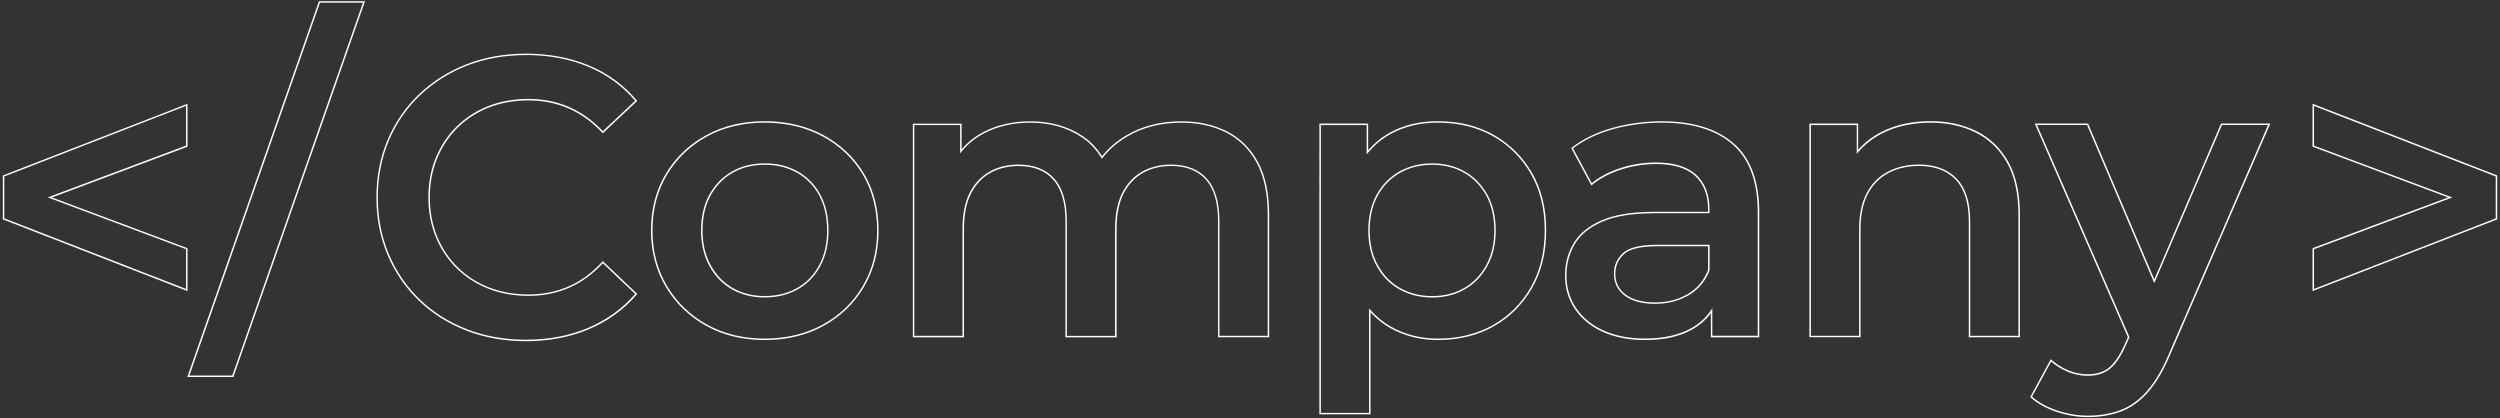 <?xml version="1.0" encoding="UTF-8"?>
<svg id="_レイヤー_1" data-name="レイヤー 1" xmlns="http://www.w3.org/2000/svg" viewBox="0 0 728.5 121.89">
  <rect x="0" y="0" width="728.5" height="121.89" fill="#333333" stroke="none"/>
  <defs>
    <style>
      .cls-1 {
        fill: #fff;
      }
    </style>
  </defs>
  <path class="cls-1" d="m54.63,84.83L.82,63.93v-12.8l.14-.05,53.68-20.84v12.51l-39.5,14.79,39.5,14.79v12.51ZM1.25,63.63l52.95,20.56v-11.58l-40.3-15.09,40.3-15.09v-11.58L1.25,51.42v12.21Z"/>
  <path class="cls-1" d="m68,109.86h-13.43l.1-.29L92.94.34h13.43l-.1.29-38.27,109.23Zm-12.82-.43h12.51L105.76.77h-12.51l-38.06,108.66Z"/>
  <path class="cls-1" d="m153.2,99.43c-6.17,0-11.98-1.04-17.27-3.08-5.29-2.05-9.95-4.98-13.85-8.73-3.9-3.75-6.98-8.23-9.14-13.33-2.16-5.1-3.26-10.74-3.26-16.76s1.1-11.66,3.26-16.76c2.16-5.09,5.25-9.58,9.2-13.33,3.94-3.75,8.6-6.68,13.85-8.73,5.25-2.05,11.08-3.08,17.33-3.08,6.63,0,12.78,1.16,18.26,3.43,5.49,2.28,10.19,5.71,13.98,10.19l.13.16-10.04,9.44-.15-.16c-2.9-3.13-6.19-5.51-9.77-7.07-3.59-1.56-7.53-2.36-11.73-2.36s-8.09.7-11.56,2.07c-3.47,1.37-6.52,3.34-9.08,5.86h0c-2.55,2.51-4.56,5.53-5.97,8.96-1.41,3.43-2.13,7.26-2.13,11.38s.72,7.95,2.13,11.38c1.41,3.43,3.42,6.45,5.97,8.96,2.55,2.52,5.61,4.49,9.08,5.86,3.47,1.37,7.36,2.07,11.56,2.07s8.14-.79,11.73-2.36c3.58-1.56,6.87-3.98,9.77-7.19l.15-.16,10.04,9.56-.13.16c-3.79,4.41-8.49,7.81-13.98,10.13-5.48,2.32-11.67,3.49-18.38,3.49Zm.12-83.38c-6.19,0-11.97,1.03-17.18,3.05-5.2,2.03-9.81,4.93-13.71,8.64-3.9,3.71-6.96,8.15-9.1,13.19-2.14,5.04-3.23,10.63-3.23,16.59s1.09,11.55,3.23,16.59c2.14,5.04,5.18,9.48,9.04,13.19,3.86,3.71,8.47,6.61,13.71,8.64,5.24,2.03,11,3.05,17.12,3.05,6.66,0,12.78-1.16,18.21-3.46,5.36-2.27,9.96-5.58,13.68-9.86l-9.42-8.97c-2.91,3.17-6.19,5.57-9.77,7.13-3.64,1.59-7.64,2.39-11.9,2.39s-8.2-.71-11.72-2.1c-3.52-1.39-6.63-3.4-9.22-5.95-2.6-2.55-4.64-5.62-6.07-9.1-1.43-3.48-2.16-7.37-2.16-11.55s.73-8.07,2.16-11.55c1.43-3.49,3.47-6.55,6.07-9.1h0c2.59-2.56,5.7-4.56,9.22-5.95,3.52-1.39,7.46-2.1,11.72-2.1s8.26.8,11.9,2.39c3.58,1.56,6.86,3.92,9.77,7.01l9.42-8.86c-3.72-4.35-8.32-7.69-13.68-9.92-5.43-2.26-11.52-3.4-18.1-3.4Z"/>
  <path class="cls-1" d="m222.8,99.09c-6.34,0-12.06-1.39-17.01-4.14-4.95-2.75-8.92-6.57-11.78-11.37-2.86-4.8-4.32-10.33-4.32-16.44s1.45-11.74,4.32-16.5c2.86-4.76,6.82-8.54,11.78-11.25,4.95-2.71,10.67-4.08,17.01-4.08s12.19,1.37,17.18,4.08h0c4.99,2.71,8.95,6.48,11.78,11.2,2.82,4.72,4.26,10.29,4.26,16.56s-1.43,11.64-4.26,16.44c-2.83,4.8-6.79,8.63-11.78,11.37-4.99,2.75-10.77,4.14-17.19,4.14Zm0-63.35c-6.26,0-11.92,1.35-16.8,4.03-4.89,2.67-8.79,6.41-11.61,11.1-2.82,4.69-4.25,10.17-4.25,16.28s1.43,11.49,4.25,16.22c2.82,4.73,6.73,8.5,11.62,11.21,4.88,2.71,10.54,4.08,16.8,4.08s12.05-1.37,16.98-4.08c4.92-2.71,8.83-6.48,11.61-11.21,2.78-4.73,4.2-10.19,4.2-16.22s-1.41-11.68-4.2-16.33c-2.79-4.65-6.69-8.37-11.61-11.04h0c-4.93-2.67-10.64-4.03-16.98-4.03Zm0,50.95c-3.5,0-6.67-.79-9.43-2.34-2.76-1.56-4.99-3.84-6.63-6.8-1.63-2.95-2.46-6.45-2.46-10.41s.83-7.56,2.46-10.47c1.63-2.92,3.86-5.18,6.63-6.74,2.76-1.56,5.97-2.34,9.54-2.34s6.69.79,9.49,2.34c2.8,1.56,5.03,3.83,6.63,6.74,1.59,2.92,2.4,6.44,2.4,10.47s-.81,7.46-2.4,10.41h0c-1.6,2.96-3.83,5.25-6.63,6.8-2.8,1.55-6.03,2.34-9.6,2.34Zm.12-38.68c-3.5,0-6.64.77-9.33,2.29-2.69,1.52-4.87,3.73-6.46,6.58-1.6,2.85-2.4,6.3-2.4,10.26s.81,7.32,2.41,10.2c1.59,2.89,3.77,5.12,6.46,6.63,2.69,1.52,5.79,2.29,9.22,2.29s6.66-.77,9.39-2.29c2.73-1.52,4.9-3.75,6.46-6.63,1.56-2.89,2.35-6.32,2.35-10.2s-.79-7.41-2.35-10.26c-1.56-2.84-3.73-5.06-6.46-6.57-2.73-1.52-5.86-2.29-9.28-2.29Z"/>
  <path class="cls-1" d="m369.85,98.28h-14.91v-33.8c0-5.4-1.19-9.48-3.54-12.13-2.34-2.64-5.75-3.98-10.14-3.98-3.11,0-5.9.69-8.29,2.06-2.38,1.36-4.26,3.4-5.59,6.05-1.33,2.66-2,6.09-2,10.21v31.6h-14.91v-33.8c0-5.4-1.19-9.48-3.54-12.13-2.34-2.64-5.75-3.98-10.14-3.98-3.11,0-5.9.69-8.29,2.06-2.38,1.36-4.26,3.4-5.59,6.05-1.33,2.66-2,6.1-2,10.21v31.6h-14.91v-62.27h14.21v7.49c1.76-2.06,3.89-3.75,6.34-5.03,3.99-2.09,8.6-3.15,13.71-3.15,5.8,0,10.93,1.45,15.23,4.32,2.26,1.51,4.16,3.48,5.64,5.87,1.84-2.32,4.17-4.34,6.92-5.99,4.65-2.79,10.1-4.2,16.21-4.2,4.95,0,9.4.98,13.24,2.92h0c3.84,1.94,6.89,4.95,9.07,8.95,2.17,3.99,3.27,9.19,3.27,15.45v35.65Zm-14.48-.43h14.04v-35.22c0-6.18-1.08-11.31-3.22-15.24-2.13-3.92-5.12-6.87-8.88-8.77-3.78-1.91-8.16-2.87-13.05-2.87-6.03,0-11.41,1.39-15.99,4.14-2.8,1.68-5.16,3.74-6.99,6.13l-.19.25-.16-.27c-1.48-2.45-3.39-4.47-5.68-6-4.23-2.82-9.27-4.25-14.99-4.25-5.04,0-9.58,1.04-13.51,3.1-2.58,1.35-4.8,3.16-6.59,5.38l-.38.48v-8.26h-13.35v61.41h14.04v-31.17c0-4.18.69-7.68,2.05-10.4,1.36-2.73,3.3-4.82,5.76-6.23,2.45-1.4,5.31-2.11,8.5-2.11,4.52,0,8.04,1.39,10.47,4.13,2.42,2.73,3.64,6.91,3.64,12.42v33.37h14.04v-31.17c0-4.18.69-7.68,2.05-10.4,1.36-2.73,3.3-4.82,5.76-6.23,2.45-1.4,5.31-2.11,8.5-2.11,4.52,0,8.04,1.39,10.47,4.13,2.42,2.73,3.64,6.91,3.64,12.42v33.37Z"/>
  <path class="cls-1" d="m399.38,120.74h-14.91V36h14.21v7.8c1.78-2.06,3.85-3.76,6.16-5.05,4.11-2.29,8.86-3.44,14.12-3.44,6.1,0,11.58,1.33,16.26,3.97h0c4.68,2.63,8.45,6.36,11.2,11.08,2.75,4.72,4.14,10.37,4.14,16.78s-1.39,12.08-4.14,16.84c-2.75,4.76-6.52,8.51-11.2,11.14-4.68,2.63-10.15,3.97-16.26,3.97-5.03,0-9.69-1.18-13.83-3.5-2.12-1.19-4.05-2.73-5.76-4.58v29.74Zm-14.48-.43h14.04v-30.44l.38.43c1.77,2.01,3.79,3.66,6.02,4.91,4.08,2.29,8.66,3.45,13.62,3.45,6.03,0,11.43-1.32,16.05-3.91,4.61-2.59,8.33-6.29,11.04-10.98,2.71-4.69,4.08-10.29,4.08-16.63s-1.37-11.91-4.08-16.57c-2.71-4.65-6.42-8.33-11.04-10.92-4.62-2.59-10.02-3.91-16.05-3.91-5.19,0-9.87,1.14-13.91,3.39-2.44,1.36-4.6,3.17-6.42,5.4l-.38.47v-8.56h-13.35v83.87Zm32.44-33.61c-3.5,0-6.69-.79-9.49-2.34-2.8-1.56-5.05-3.84-6.68-6.8-1.63-2.95-2.46-6.45-2.46-10.41s.83-7.56,2.46-10.47c1.63-2.92,3.88-5.18,6.68-6.74,2.8-1.55,5.99-2.34,9.49-2.34s6.67.79,9.43,2.34c2.76,1.56,4.99,3.83,6.63,6.74,1.63,2.91,2.46,6.44,2.46,10.47s-.83,7.46-2.46,10.41c-1.63,2.95-3.86,5.24-6.63,6.8-2.76,1.56-5.93,2.34-9.43,2.34Zm0-38.68c-3.42,0-6.54.77-9.28,2.29-2.73,1.52-4.92,3.73-6.52,6.58-1.6,2.85-2.4,6.3-2.4,10.26s.81,7.32,2.41,10.2c1.59,2.88,3.79,5.12,6.52,6.63,2.73,1.52,5.85,2.29,9.28,2.29s6.52-.77,9.22-2.29c2.69-1.52,4.87-3.75,6.46-6.63h0c1.6-2.89,2.41-6.32,2.41-10.2s-.81-7.41-2.4-10.26c-1.59-2.84-3.77-5.06-6.46-6.58-2.7-1.52-5.8-2.29-9.22-2.29Z"/>
  <path class="cls-1" d="m479.3,99.09c-4.64,0-8.76-.81-12.25-2.39-3.5-1.59-6.23-3.84-8.14-6.68-1.91-2.84-2.87-6.09-2.87-9.67s.85-6.69,2.52-9.49c1.67-2.81,4.46-5.06,8.26-6.69,3.79-1.63,8.88-2.45,15.14-2.45h15.77v-.71c0-4.16-1.26-7.44-3.75-9.74-2.49-2.31-6.34-3.47-11.43-3.47-3.43,0-6.86.54-10.18,1.61-3.32,1.07-6.16,2.57-8.44,4.48l-.2.17-5.89-10.93.15-.11c3.32-2.55,7.34-4.49,11.94-5.77,4.59-1.27,9.42-1.92,14.36-1.92,8.97,0,16.01,2.18,20.93,6.48h0c4.93,4.31,7.43,11.04,7.43,20.02v36.46h-14.1v-7.05c-1.41,1.94-3.27,3.56-5.53,4.82-3.6,2.02-8.22,3.04-13.71,3.04Zm2.66-36.94c-6.2,0-11.23.81-14.97,2.41-3.72,1.6-6.44,3.79-8.06,6.51-1.63,2.73-2.46,5.85-2.46,9.27s.94,6.67,2.8,9.43c1.86,2.77,4.54,4.97,7.96,6.52,3.43,1.56,7.49,2.35,12.07,2.35,5.42,0,9.96-1,13.5-2.98,2.42-1.35,4.36-3.12,5.77-5.25l.4-.6v8.03h13.23v-36.03c0-8.85-2.45-15.48-7.28-19.7-4.84-4.23-11.79-6.37-20.65-6.37-4.9,0-9.69.64-14.24,1.9-4.48,1.24-8.4,3.12-11.65,5.58l5.46,10.14c2.29-1.86,5.11-3.33,8.38-4.39,3.37-1.08,6.84-1.63,10.31-1.63,5.2,0,9.15,1.21,11.73,3.59,2.58,2.39,3.89,5.77,3.89,10.06v1.14h-16.2Zm.35,26.4c-3.74,0-6.7-.79-8.81-2.36-2.13-1.58-3.21-3.74-3.21-6.43,0-2.37.88-4.39,2.62-6.01,1.73-1.61,5.13-2.43,10.11-2.43h15.16v7.47c-1.26,3.2-3.34,5.65-6.19,7.29h0c-2.84,1.63-6.09,2.46-9.66,2.46Zm.69-16.79c-4.86,0-8.16.78-9.81,2.32-1.64,1.53-2.48,3.45-2.48,5.69,0,2.54,1.02,4.59,3.04,6.08,2.04,1.51,4.91,2.27,8.56,2.27s6.67-.81,9.45-2.4h0c2.75-1.58,4.76-3.95,5.97-7.03v-6.92h-14.72Z"/>
  <path class="cls-1" d="m588.61,98.28h-14.91v-33.8c0-5.4-1.28-9.48-3.82-12.13-2.53-2.65-6.12-3.99-10.67-3.99-3.35,0-6.35.69-8.93,2.06-2.57,1.36-4.59,3.42-5.99,6.1-1.41,2.69-2.12,6.15-2.12,10.26v31.48h-14.91v-62.27h14.21v7.67c1.85-2.09,4.09-3.82,6.69-5.16,4.14-2.13,8.99-3.21,14.4-3.21,4.95,0,9.44.98,13.36,2.92h0c3.92,1.94,7.05,4.95,9.3,8.95,2.25,3.99,3.39,9.19,3.39,15.45v35.65Zm-14.48-.43h14.04v-35.22c0-6.18-1.12-11.31-3.33-15.24-2.21-3.92-5.27-6.87-9.11-8.77-3.85-1.91-8.28-2.87-13.16-2.87-5.34,0-10.12,1.06-14.2,3.16-2.73,1.4-5.06,3.25-6.94,5.49l-.38.46v-8.42h-13.35v61.41h14.04v-31.05c0-4.19.73-7.71,2.17-10.46,1.44-2.77,3.52-4.88,6.17-6.29,2.64-1.4,5.72-2.11,9.13-2.11,4.67,0,8.37,1.39,10.98,4.12,2.61,2.73,3.94,6.91,3.94,12.42v33.37Z"/>
  <path class="cls-1" d="m608.43,121.55c-3.02,0-6.08-.51-9.1-1.52-3.03-1.01-5.58-2.43-7.6-4.21l-.13-.11,6-11.05.2.18c1.44,1.29,3.09,2.33,4.92,3.09,1.82.76,3.7,1.14,5.59,1.14,2.56,0,4.66-.65,6.23-1.92,1.59-1.29,3.09-3.48,4.46-6.52l1.06-2.38-27.13-62.25h15.53l19.31,45.41,19.43-45.41h14.37l-29.08,67.12c-1.93,4.63-4.1,8.35-6.46,11.06-2.37,2.72-5.05,4.65-7.96,5.74-2.91,1.08-6.15,1.63-9.63,1.63Zm-16.29-5.94c1.96,1.69,4.42,3.04,7.32,4.01,2.98.99,5.99,1.49,8.96,1.49,3.43,0,6.62-.54,9.48-1.61,2.85-1.06,5.47-2.95,7.79-5.61,2.33-2.67,4.48-6.36,6.39-10.94l28.82-66.52h-13.42l-19.72,46.08-19.59-46.08h-14.58l26.94,61.82-1.13,2.56c-1.4,3.1-2.94,5.35-4.58,6.68-1.65,1.34-3.84,2.02-6.51,2.02-1.95,0-3.88-.4-5.76-1.17-1.78-.74-3.41-1.75-4.84-2.99l-5.58,10.26Z"/>
  <path class="cls-1" d="m673.87,84.83v-12.51l39.5-14.79-39.5-14.79v-12.51l53.82,20.9v12.8l-.14.05-53.68,20.84Zm.43-12.21v11.58l52.95-20.56v-12.21l-52.95-20.56v11.58l40.3,15.09-40.3,15.09Z"/>
</svg>